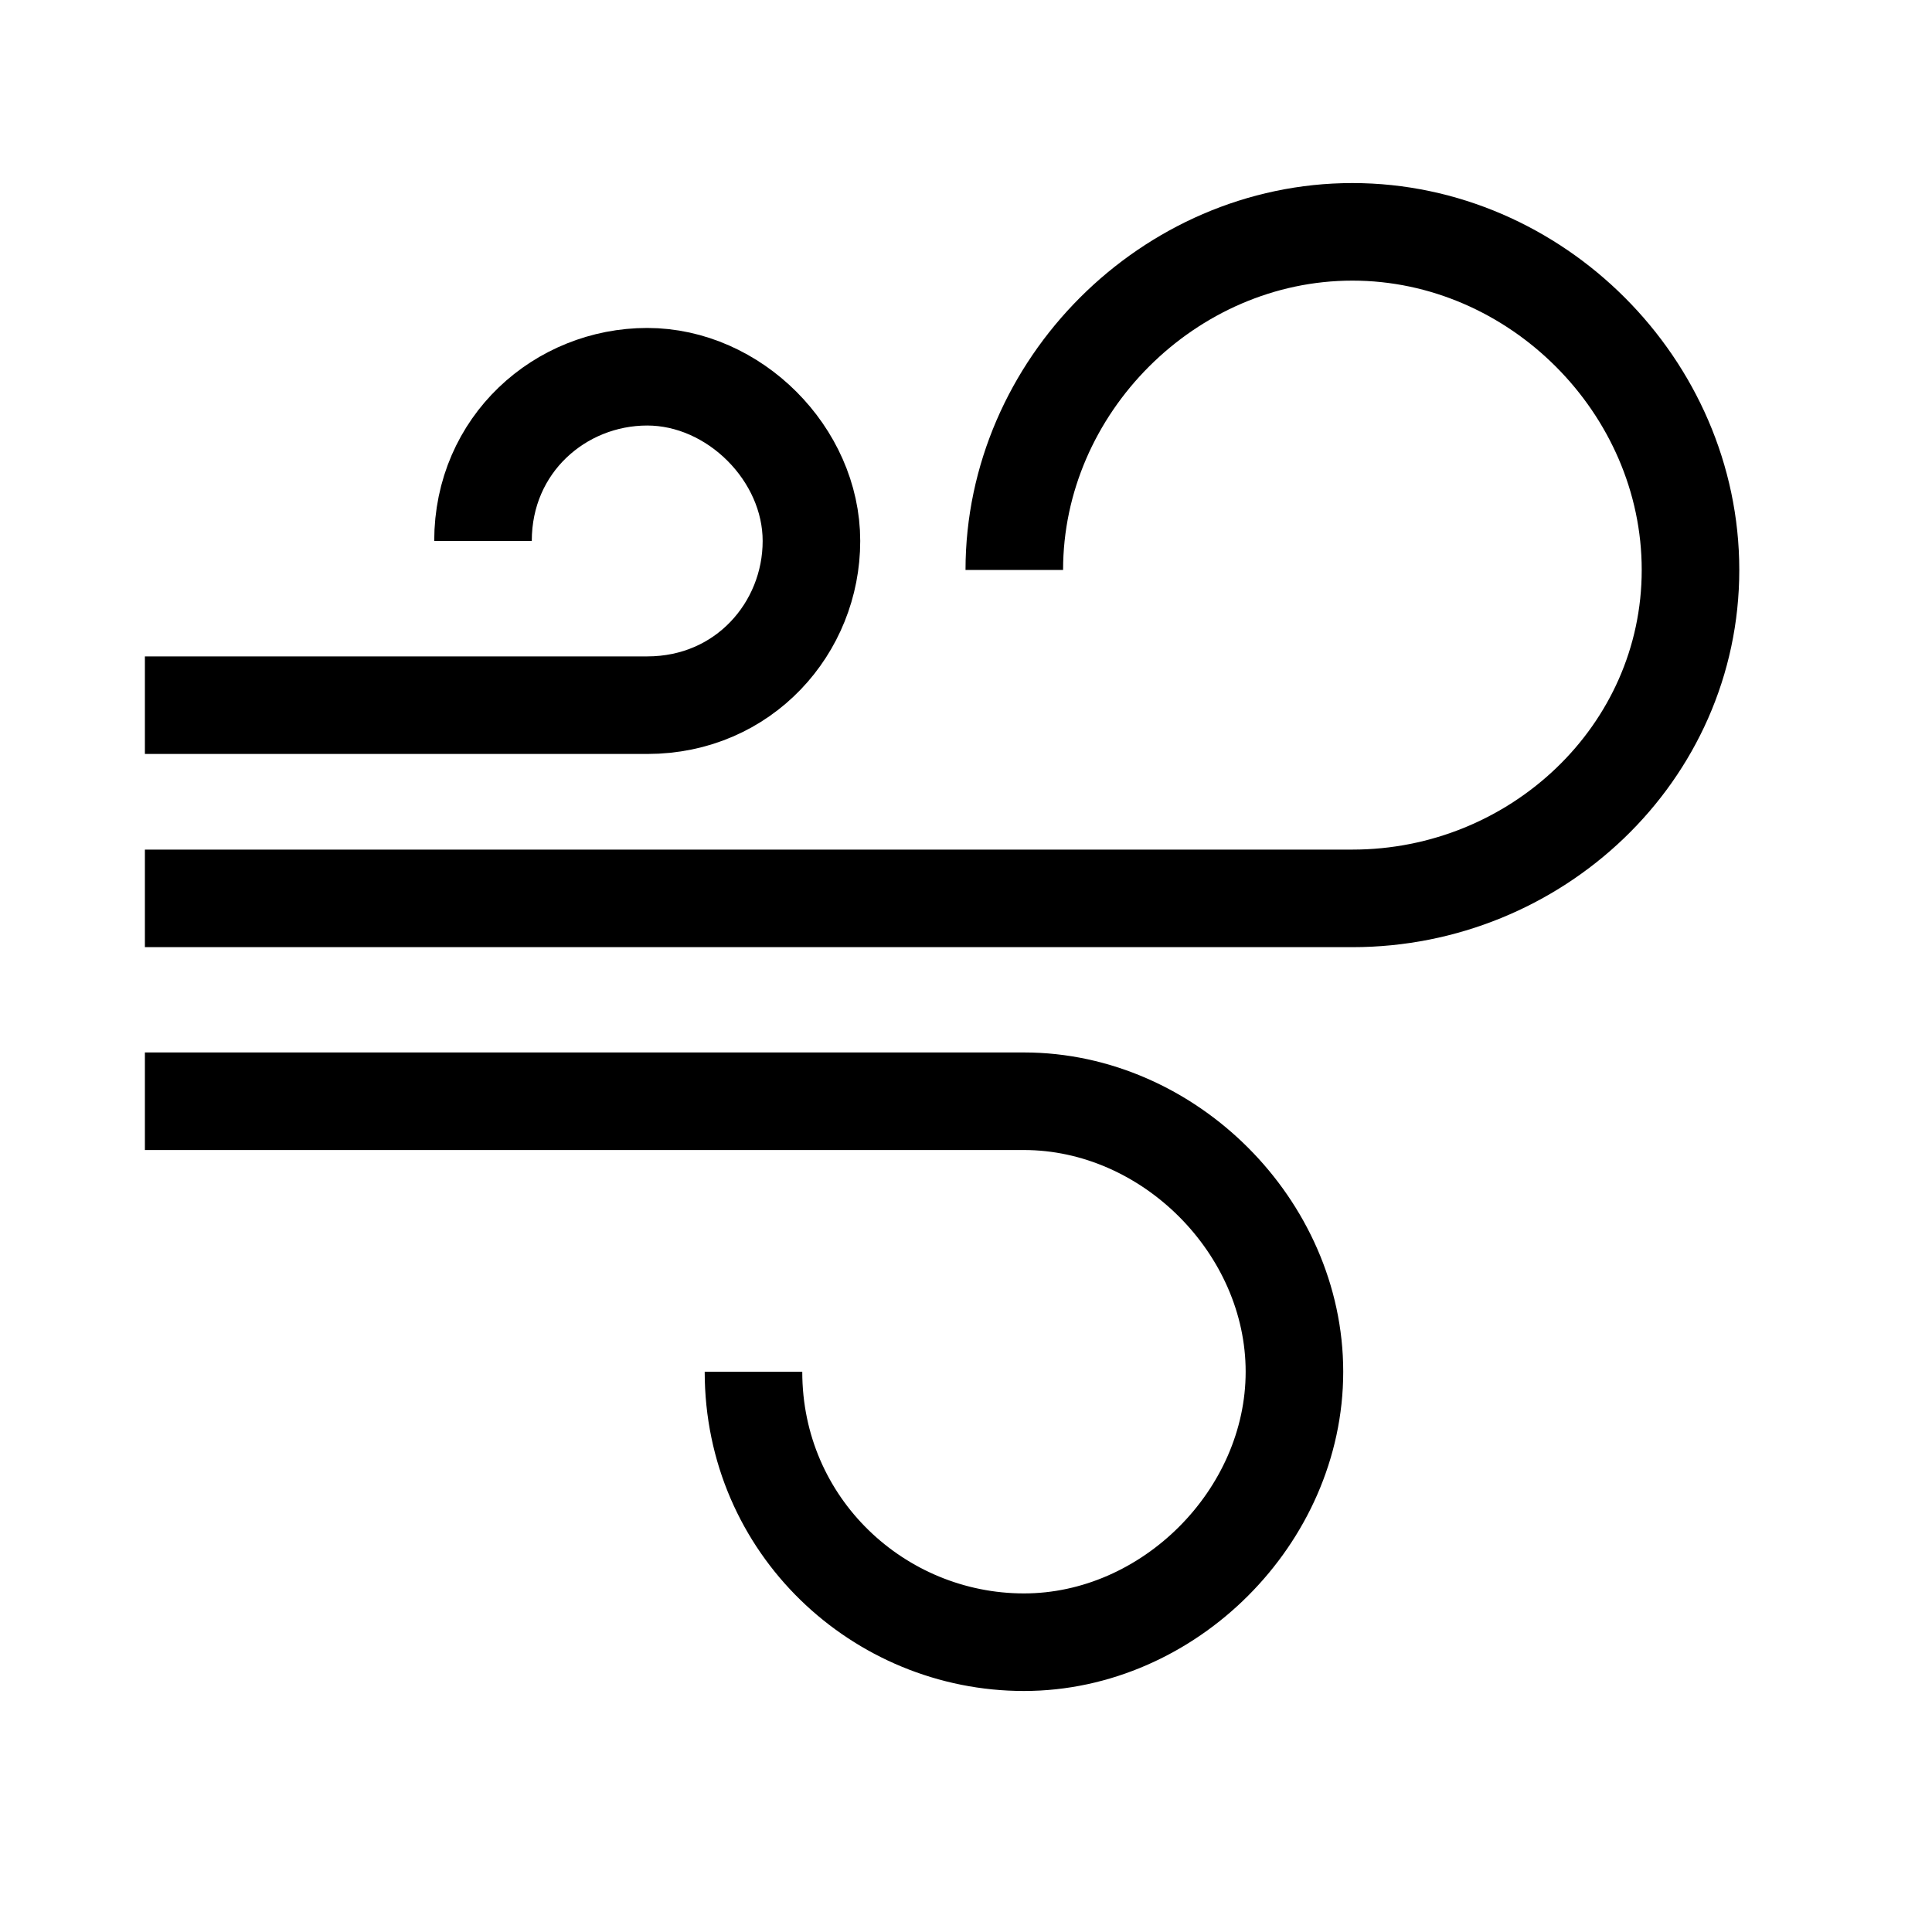 <svg width="20" height="20" viewBox="0 0 20 20" xmlns="http://www.w3.org/2000/svg">
	<path fill="none" stroke="#000" stroke-width="1.01" d="M7.8,14.2c0,1.6,1.3,2.8,2.8,2.8s2.8-1.3,2.8-2.8s-1.3-2.8-2.8-2.8H1.5"/>
	<path fill="none" stroke="#000" stroke-width="1.01" d="M10.5,5.9c0-1.9,1.6-3.5,3.5-3.5s3.5,1.6,3.5,3.5S15.9,9.3,14,9.3H1.5"/>
	<path fill="none" stroke="#000" stroke-width="1.01" d="M5,5.6c0-1,0.8-1.7,1.7-1.7s1.7,0.8,1.7,1.7S7.7,7.3,6.7,7.3H1.5"/>
</svg>
